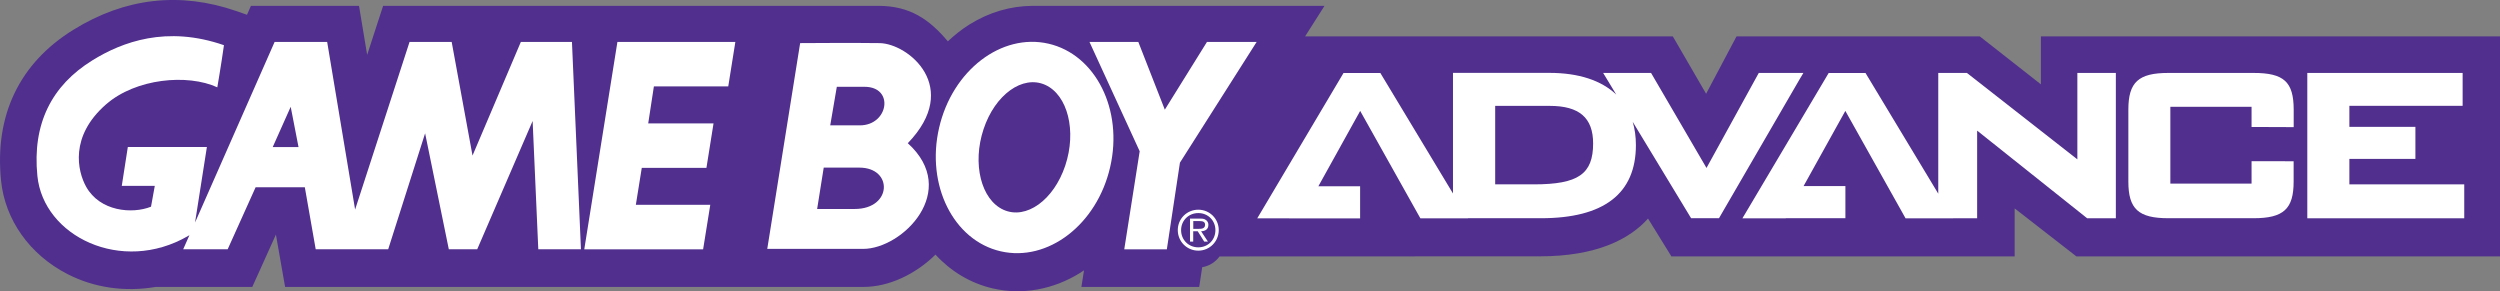 <?xml version="1.0" encoding="utf-8"?>
<!-- Generator: Adobe Illustrator 25.4.1, SVG Export Plug-In . SVG Version: 6.00 Build 0)  -->
<svg version="1.1" id="Layer_1" xmlns="http://www.w3.org/2000/svg" xmlns:xlink="http://www.w3.org/1999/xlink" x="0px" y="0px"
	 viewBox="0 0 3839 447.1" style="enable-background:new 0 0 3839 447.1;" xml:space="preserve">
<rect x="0" y="0" width="3839" height="447.1" fill="#808080" stroke="none"/>
<style type="text/css">
	.st0{fill:#232F95;}
	.st1{fill:#FFFFFF;}
	.st2{fill:url(#SVGID_1_);}
	.st3{fill:url(#SVGID_00000018236816172308654540000001313386758236812944_);}
	.st4{fill:url(#SVGID_00000109749803963224549840000013172622599572841876_);}
	.st5{fill:url(#SVGID_00000104708620484957073160000005838855706274380451_);}
	.st6{fill:url(#SVGID_00000127739000928288638310000014376664880391844521_);}
	.st7{fill:url(#SVGID_00000172419899783172623150000005515980112372294532_);}
	.st8{fill:url(#SVGID_00000070092777032200834710000010945661140641614237_);}
	.st9{fill:url(#SVGID_00000173162333761785641560000015005419215044551086_);}
	.st10{fill:url(#SVGID_00000029740365076253272800000009333489066730466974_);}
	.st11{fill:url(#SVGID_00000125599994203195274430000018319872066391843968_);}
	.st12{fill:url(#SVGID_00000051378153504495836550000003475842395530819981_);}
	.st13{fill:url(#SVGID_00000046338285779920306990000009952290589595664813_);}
	.st14{fill:url(#SVGID_00000176028151610080147430000016155444109223243930_);}
	.st15{fill:url(#SVGID_00000042712414039670650880000009406045934938259364_);}
	.st16{fill:url(#SVGID_00000056392513630198159810000016322772267371165862_);}
	.st17{fill:url(#SVGID_00000103986179653650007680000011419604146193677720_);}
	.st18{fill:url(#SVGID_00000182505930439802681060000012837322639942195110_);}
	.st19{fill:url(#SVGID_00000132800427857818997610000001261678430804909744_);}
	.st20{fill:url(#SVGID_00000044139155001119111710000015977441537614715316_);}
	.st21{fill:url(#SVGID_00000067219088390287743770000009683599979995140011_);}
	.st22{fill:url(#SVGID_00000103983090077340390460000006219606100681552531_);}
	.st23{fill:url(#SVGID_00000081612650202214837360000013191144284795515552_);}
	.st24{fill:url(#SVGID_00000072964483606084450780000004041480075551741827_);}
	.st25{fill:url(#SVGID_00000106120846544317480950000014229081609010755493_);}
	.st26{fill:url(#SVGID_00000105391220058878385390000015614924846446707847_);}
	.st27{fill:url(#SVGID_00000041275146988490569800000013215765187050169527_);}
	.st28{fill:url(#SVGID_00000023279409599951669700000014313987054807599272_);}
	.st29{fill:url(#SVGID_00000035514723826843945350000011240172472803827643_);}
	.st30{fill:url(#SVGID_00000150791935302031246900000013614962160326182822_);}
	.st31{fill:url(#SVGID_00000173854173348073747030000013094111437250052238_);}
	.st32{fill:url(#SVGID_00000093891459284902334760000000822976846065828026_);}
	.st33{fill:url(#SVGID_00000082361245570130109190000011414140240976691391_);}
	.st34{fill:url(#SVGID_00000043421796503626429990000003041333102584787345_);}
	.st35{fill:url(#SVGID_00000146479754346975818320000009272663253173818004_);}
	.st36{fill:url(#SVGID_00000099656721505430534480000015826413515399132065_);}
	.st37{fill:url(#SVGID_00000103233787728994407690000008383456353172691621_);}
	.st38{fill:url(#SVGID_00000035513628153786632430000003312995893840545972_);}
	.st39{fill:url(#SVGID_00000168800213591071677900000003683063462312527515_);}
	.st40{fill:url(#SVGID_00000021102877086351243430000015710091304135000221_);}
	.st41{fill:url(#SVGID_00000077306161901264163500000012693766116535556232_);}
	.st42{fill:url(#SVGID_00000114061100432599079540000004962495313713891494_);}
	.st43{fill:url(#SVGID_00000134247778899069389660000010493885992264526224_);}
	.st44{fill:url(#SVGID_00000158721358381262272690000012000025414463402397_);}
	.st45{fill:url(#SVGID_00000089565027652880967320000017695655193990932110_);}
	.st46{fill:url(#SVGID_00000177475396216185095570000008969026891231553211_);}
	.st47{fill:url(#SVGID_00000027590549777155713720000015780864529764790966_);}
	.st48{fill:url(#SVGID_00000042707442415571215400000002761750501758008964_);}
	.st49{fill:url(#SVGID_00000152229334986285292140000012611165661196326043_);}
	.st50{fill:url(#SVGID_00000047777531156114193180000016420825863156259723_);}
	.st51{fill:url(#SVGID_00000156576040882758921720000008533070847188051624_);}
	.st52{fill:url(#SVGID_00000016796920233246682520000000628052394318439072_);}
	.st53{fill:url(#SVGID_00000010294537153655972710000011555017028674573194_);}
	.st54{fill:url(#SVGID_00000162329467812414851530000015873879434511544475_);}
	.st55{fill:url(#SVGID_00000164477470705932894050000017893631036726440097_);}
	.st56{fill:url(#SVGID_00000054971453323121804740000010702566777171422617_);}
	.st57{fill:url(#SVGID_00000135663992401356369790000000207435345192468399_);}
	.st58{fill:url(#SVGID_00000034781901279805016090000013439279461677026445_);}
	.st59{fill:url(#SVGID_00000136413296898894880700000003405427083468070803_);}
	.st60{fill:url(#SVGID_00000015356615400234337480000014782411338658267808_);}
	.st61{fill:url(#SVGID_00000098938884319527278660000017695193157591985328_);}
	.st62{fill:url(#SVGID_00000100363927701500715970000012286574576882911667_);}
	.st63{fill:url(#SVGID_00000147185677204031606840000012541868358404876695_);}
	.st64{fill:url(#SVGID_00000150100760328336467510000010189194676696910268_);}
	.st65{fill:url(#SVGID_00000152245823298270115230000016831798962132719791_);}
	.st66{fill:url(#SVGID_00000168103045483404746060000001603327269429052835_);}
	.st67{fill:url(#SVGID_00000012445871480812582880000014632906956327958923_);}
	.st68{fill:url(#SVGID_00000058567625635983746940000014310822868699505086_);}
	.st69{fill:url(#SVGID_00000168807064019141977760000010431926763948138133_);}
	.st70{fill:url(#SVGID_00000071538713659776101370000016883898529245193090_);}
	.st71{fill:url(#SVGID_00000010998848778377438410000015394499254674260656_);}
	.st72{fill:url(#SVGID_00000055707318688355260620000005540556249519304095_);}
	.st73{fill:url(#SVGID_00000004514635481808470200000006735002320037698729_);}
	.st74{fill:url(#SVGID_00000109017786340789450520000001142980826946615695_);}
	.st75{fill:url(#SVGID_00000168117054478462773010000016769701788024439951_);}
	.st76{fill:url(#SVGID_00000116222675148012600980000014163241926020045757_);}
	.st77{fill:url(#SVGID_00000181775543762318173920000009957163438230846645_);}
	.st78{fill:url(#SVGID_00000059286965842523543430000008264093526451223725_);}
	.st79{fill:url(#SVGID_00000148646845829855873730000012536837486330463927_);}
	.st80{fill:url(#SVGID_00000029757591235753073580000011682886525268466100_);}
	.st81{fill:url(#SVGID_00000100379490531986344910000005183258853636080288_);}
	.st82{fill:url(#SVGID_00000085244298351674047580000017034311385433350062_);}
	.st83{fill:url(#SVGID_00000129890253305563667950000000808660951179753616_);}
	.st84{fill:url(#SVGID_00000053513368882849328570000007018441554629450930_);}
	.st85{fill:url(#SVGID_00000119105224067824220240000008784846543004317088_);}
	.st86{fill:url(#SVGID_00000183955984531673587600000016948677050762147489_);}
	.st87{fill:url(#SVGID_00000042708863613317461080000006882212095147003034_);}
	.st88{fill:url(#SVGID_00000086668667728628597690000010191873575843139767_);}
	.st89{fill:url(#SVGID_00000105385770168640814710000007898606105195098545_);}
	.st90{fill:url(#SVGID_00000001634284848279416340000017831863944495063995_);}
	.st91{fill:url(#SVGID_00000120524063778313454720000011899928880333715379_);}
	.st92{fill:url(#SVGID_00000086649453327676532060000007695570687996977329_);}
	.st93{fill:url(#SVGID_00000125598511130353313610000010191021265322978747_);}
	.st94{fill:url(#SVGID_00000008835124846898658560000005334585784604467108_);}
	.st95{fill:url(#SVGID_00000129910824952182713610000014118614485752196792_);}
	.st96{fill:url(#SVGID_00000049944598854776085190000004019336458072213155_);}
	.st97{fill:url(#SVGID_00000102509285894098288300000001096372248493199518_);}
	.st98{fill:url(#SVGID_00000161604640285141928460000017432214797157408691_);}
	.st99{fill:url(#SVGID_00000030473978746301136240000015608060592802737840_);}
	.st100{fill:url(#SVGID_00000073002764816573605050000007014170313618710459_);}
	.st101{fill:url(#SVGID_00000039842025350247315490000011007036685328387507_);}
	.st102{fill:#502F8E;}
	.st103{fill:url(#SVGID_00000090980341400875756450000012664663263934805121_);}
	.st104{fill:url(#SVGID_00000060737550499435198070000009654314047143652012_);}
	.st105{fill:url(#SVGID_00000103960000580859918840000007720839443232147845_);}
	.st106{fill:url(#SVGID_00000046316770716469015400000004737196209229779647_);}
	.st107{fill:url(#SVGID_00000082334780112194173220000012676228296987651236_);}
	.st108{fill:url(#SVGID_00000161593451936432443530000016047382273436502953_);}
	.st109{fill:url(#SVGID_00000029047752678136916150000016827617666860858513_);}
	.st110{fill:url(#SVGID_00000004512193969553564740000017395416670814002075_);}
	.st111{fill:url(#SVGID_00000100363252170415856080000009034635628082664847_);}
	.st112{fill:url(#SVGID_00000119814070784095838480000015728614015965728191_);}
	.st113{fill:url(#SVGID_00000049919983557583012880000002073464363735206569_);}
	.st114{fill:url(#SVGID_00000071560790556803106410000010219126118126536330_);}
	.st115{fill:url(#SVGID_00000083057873234221189350000001339215531322977167_);}
	.st116{fill:url(#SVGID_00000147197116664215754590000012603736567105232036_);}
	.st117{fill:url(#SVGID_00000039837621510075046760000002080135549822133177_);}
	.st118{fill:url(#SVGID_00000178903255173000192930000001739713250375678352_);}
	.st119{fill:url(#SVGID_00000165945480336938067760000007912786451130271655_);}
	.st120{fill:url(#SVGID_00000039114331083569616170000006623947453081423236_);}
	.st121{fill:url(#SVGID_00000170979584896550292830000007052844892949701504_);}
	.st122{fill:url(#SVGID_00000089565113468604686120000003230891143243871655_);}
	.st123{fill:url(#SVGID_00000160909016682216065710000018180711568829861001_);}
	.st124{fill:url(#SVGID_00000119081648681491929480000001852169138172992131_);}
	.st125{fill:url(#SVGID_00000091015318346428061770000015019501451378176390_);}
	.st126{fill:url(#SVGID_00000036937722865452191960000015428664335189456261_);}
	.st127{fill:url(#SVGID_00000140703718785792438570000001992303949081120930_);}
	.st128{fill:url(#SVGID_00000137093545755780611970000013243944359307885735_);}
	.st129{fill:url(#SVGID_00000116938574621330861990000002049465383235871648_);}
	.st130{fill:url(#SVGID_00000025430600213708815270000009769311114865277097_);}
	.st131{fill:url(#SVGID_00000008840406167810301200000003843192323989295753_);}
	.st132{fill:url(#SVGID_00000115488449977362151300000007187810119997351828_);}
	.st133{fill:url(#SVGID_00000023239952074428839610000010922152327506888381_);}
	.st134{fill:url(#SVGID_00000099631328667650008530000006425909015921374360_);}
	.st135{fill:url(#SVGID_00000104680186133233413970000004484109896038650778_);}
	.st136{fill:url(#SVGID_00000016797794536267358950000005424183107829845183_);}
	.st137{fill:url(#SVGID_00000018198587613492498450000012676792273639915425_);}
	.st138{fill:url(#SVGID_00000162320516656971435220000001985166227649959330_);}
	.st139{fill:url(#SVGID_00000076601423952411233190000016280957544191336618_);}
	.st140{fill:url(#SVGID_00000143581252309198761260000014921797705684940975_);}
	.st141{fill:url(#SVGID_00000101822957604946053860000009373962549847521682_);}
	.st142{fill:url(#SVGID_00000096750513191012950170000014551738978983053722_);}
	.st143{fill:url(#SVGID_00000018920513786636890220000009543627263975492016_);}
	.st144{fill:url(#SVGID_00000157292365447980220940000006633403167245790104_);}
	.st145{fill:url(#SVGID_00000178924518374737221330000008267922658441957020_);}
	.st146{fill:url(#SVGID_00000117666962512531324120000013766475919266401177_);}
	.st147{fill:url(#SVGID_00000146487332606709489300000012146985894588940688_);}
	.st148{fill:url(#SVGID_00000142879840307503349870000008969772584743766917_);}
	.st149{fill:url(#SVGID_00000103965487120521481060000004630621764711777695_);}
	.st150{fill:url(#SVGID_00000107556400861127089890000008022160371179820203_);}
	.st151{fill:url(#SVGID_00000078734422115842662350000017722823531350632376_);}
	.st152{fill:url(#SVGID_00000120542321657795055800000008183080591232995511_);}
	.st153{fill:url(#SVGID_00000171682139918304679610000003068034245990675843_);}
	.st154{fill:url(#SVGID_00000108269106105728179800000016794310662830907780_);}
	.st155{fill:url(#SVGID_00000101069210019193351290000003893000347876201619_);}
	.st156{fill:url(#SVGID_00000030467140347662566480000006375439111959813821_);}
	.st157{fill:url(#SVGID_00000127020365531018538220000015906056197653652891_);}
	.st158{fill:url(#SVGID_00000144302701080612156130000007741330223327796886_);}
	.st159{fill:url(#SVGID_00000080905799881786093280000013009723449106052248_);}
	.st160{fill:url(#SVGID_00000010271637811834906790000013754500118546687924_);}
	.st161{fill:url(#SVGID_00000100355624526198790900000013527638629881783431_);}
	.st162{fill:url(#SVGID_00000068670399845010375640000013128104245583566015_);}
	.st163{fill:url(#SVGID_00000168835808654478928110000010919213989578068904_);}
	.st164{fill:url(#SVGID_00000009580298010689940100000001349660213953749694_);}
	.st165{fill:url(#SVGID_00000128478612977810212000000014807321896221833395_);}
	.st166{fill:url(#SVGID_00000070083367821728566010000005922107487456701608_);}
	.st167{fill:url(#SVGID_00000016790455854908637750000017079685271007206789_);}
	.st168{fill:url(#SVGID_00000137094866963619620280000009898442399800353666_);}
	.st169{fill:url(#SVGID_00000011003254085202481160000010082639322891147915_);}
	.st170{fill:url(#SVGID_00000144325944060748360740000004130647141843100596_);}
</style>
<g>
	<path class="st102" d="M1348.9,9c48.3,0,78.2,20.7,106.6,54.5c10.4-9.8,21.5-18.6,33.5-26.1c30-18.7,63.1-28.2,96.1-28.4h448.8
		l-29.8,46.9h564.7l51.1,88.1l46.7-88.1h373.6l93.8,73.6l0-73.6H3839v337.8h-650.5l-94.8-73.7v73.7h-527.1l-35.9-58.1
		c-28.9,32.5-80.7,58-165.6,58l-492.4,0.2c-6.2,8.6-15.7,14.7-26.6,16.5l-4.6,30.3h-180.9l4-25.5c-1.8,1.2-3.6,2.5-5.4,3.6
		c-41.7,26.1-89.6,34.6-134.7,24.2c-34.6-8-64.6-26.5-88-51.9c-30.4,30-71.4,49.6-110.4,49.6H437.8l-14.1-80.4l-36.3,80.4H239.1
		c-46.7,7.9-93.7,1.7-135.4-19.7C45.7,391.2,7.6,337.5,1.6,277.2C-8.5,177,29.9,96.9,112.6,45.8C192-3.4,276.3-13,363.3,17.1l16,5.6
		L385.3,9h166l12.5,75.3L588.3,9"/>
	<g>
		<path class="st1" d="M2769.3,112h-68.5l-1.9,3.4l-78.4,142.5l-83.2-142.6l-1.9-3.3h-73.6l6,9.9l14.1,23.3
			c-22.7-21.6-57.4-33.3-102.7-33.3h-148v185.2l-109.6-181.8l-1.9-3.2h-56.6l-1.9,3.2l-124.7,210.1l-5.9,9.9h49v0.1h109v-49.4h-64.1
			l64.2-115.7l90.6,161.7l1.9,3.3h73l-0.1-0.2h112.2c96.7,0,145.8-37.8,145.8-112.3c0-12.9-1.7-24.9-4.9-35.7l87.8,144.9l1.9,3.1
			h42.8l1.9-3.3l121.9-210.1L2769.3,112 M2355.5,283.1H2296V162.6h83.9c45.4,0,66.5,18.4,66.5,57.7
			C2446.4,267.3,2423.5,283.1,2355.5,283.1z"/>
		<polyline class="st1" points="3196.6,112 3190,112 3190,244.7 3022.2,113.4 3020.4,112 2976.4,112 2976.4,297.4 2866.6,115.3 
			2864.7,112.1 2808.1,112.1 2806.2,115.3 2681.5,325.4 2675.6,335.3 2742.1,335.3 2742.3,335.1 2833.8,335.1 2833.8,285.7 
			2769.6,285.7 2833.7,170.3 2924.3,331.9 2926.2,335.3 2999.3,335.3 2999.2,335.2 3036.1,335.2 3036.1,200.6 3203.3,333.8 
			3205.1,335.2 3249.1,335.2 3249.1,112 3196.6,112 		"/>
		<path class="st1" d="M3460.6,112h-130.9c-45.9,0-61.4,14.2-61.4,56.3v110.6c0,42,15.5,56.2,61.4,56.2h130.9
			c46,0,61.5-14.2,61.5-56.2v-31.3l-6.5,0l-51.5-0.1h-6.6v34.4h-124.7V164h124.7v31l6.6,0l51.5,0.2l6.6,0v-26.9
			C3522.1,125.7,3507.2,112,3460.6,112"/>
		<polyline class="st1" points="3777.6,283.1 3607.7,283.1 3607.7,244 3709.1,244 3709.1,194.8 3607.7,194.8 3607.7,162.5 
			3781.6,162.5 3781.6,112 3543.1,112 3543.1,335.2 3784.1,335.2 3784.1,283.1 3777.6,283.1 		"/>
	</g>
	<g>
		<path class="st1" d="M799.8,64.4l-74.2,174.5l-32-174.5h-64.7l-83.6,257.4L502.4,64.4h-80.7L299.5,341.7l18.2-116H196.3l-9.3,59.7
			h50.7l-5.8,32c-29.1,11.6-78.5,7.2-99.6-30.6c-13.3-23.9-25.7-77.4,30.5-126.5c45.8-40,125.1-47.2,170.9-26.2
			c0,0,5.8-33.5,10.2-64.7c-88-30.6-156.3-5.1-202.1,23.3c-62.4,38.6-92.4,97.4-84.4,177.4c9.2,92.8,129.4,151.3,231.2,92.4
			c0.9-0.5,1.6-1,2.3-1.4l-9.6,21.7h68.3l42.9-95.2h75.6l16.7,95.2h111.3l56.7-178.1l36.4,178.1h43.6l85.1-197l8.7,197h65.5
			L878.3,64.4H799.8 M418.8,225.8l27.6-61.8l12,61.8H418.8z"/>
		<polyline class="st1" points="897.2,382.9 1079.7,382.9 1090.7,314.5 976.4,314.5 985.5,257.8 1084.8,257.8 1095.7,189.5 
			995.4,189.5 1004.1,132.7 1118.3,132.7 1129.2,64.4 948.1,64.4 897.2,382.9 		"/>
		<polyline class="st1" points="1788.7,168.4 1748,64.4 1673,64.4 1750.1,232.3 1726.4,382.9 1791.8,382.9 1811.9,249.8 
			1929.7,64.4 1853.4,64.4 1788.7,168.4 		"/>
		<path class="st1" d="M1610.2,67.1c-72.5-16.7-147.8,41-168.1,129.1c-20.4,88,22,173,94.5,189.7s147.8-41,168.1-129.1
			C1725.1,168.9,1682.7,83.9,1610.2,67.1 M1635.8,254.3c-17.7,53-60,83.4-94.7,67.9c-34.6-15.5-48.4-71-30.7-124
			c17.6-53,60-83.4,94.6-67.9C1639.7,145.9,1653.5,201.4,1635.8,254.3z"/>
		<path class="st1" d="M1350.7,66.2c-35.4-0.6-122.7,0-122.7,0h0.7l-50.5,316c0,0,104.6,0,147.2,0c60.6,0,149.3-89.3,68.6-162.3
			C1477,134,1394.8,66.9,1350.7,66.2 M1312.5,320.9c-36.1,0-57.7,0-57.7,0l10.1-63.5c0,0,13.7,0,54.8,0
			C1371.6,257.4,1370.2,320.9,1312.5,320.9z M1320.4,192.5c-36.1,0-45.5,0-45.5,0l10.1-59.2c0,0,1.4,0,42.6,0
			C1373.8,133.3,1364.4,192.5,1320.4,192.5z"/>
	</g>
	<path class="st1" d="M1840.1,379.8c-14.9,0-26.4-11.4-26.4-26.4c0-14.7,11.5-26.2,26.4-26.2c15,0,26.3,11.5,26.3,26.2
		C1866.4,368.3,1855.1,379.8,1840.1,379.8 M1840.1,384.9c17.4,0,31.4-14,31.4-31.6c0-17.4-14-31.3-31.4-31.3
		c-17.5,0-31.5,13.9-31.5,31.3C1808.6,370.9,1822.6,384.9,1840.1,384.9z M1844.4,355.1c6.1-0.2,11.2-2.7,11.2-9.9
		c0.1-2.9-1.5-6.1-4.1-7.6c-2.6-1.9-5.7-1.9-8.6-1.9h-15.5V371h4.9v-15.9h6.9l10,15.9h5.7L1844.4,355.1z M1832.4,351.4v-11.9h9.5
		c4.4,0,8.6,0.6,8.6,5.6c0,7-7.2,6.3-12,6.3H1832.4z"/>
</g>
</svg>

